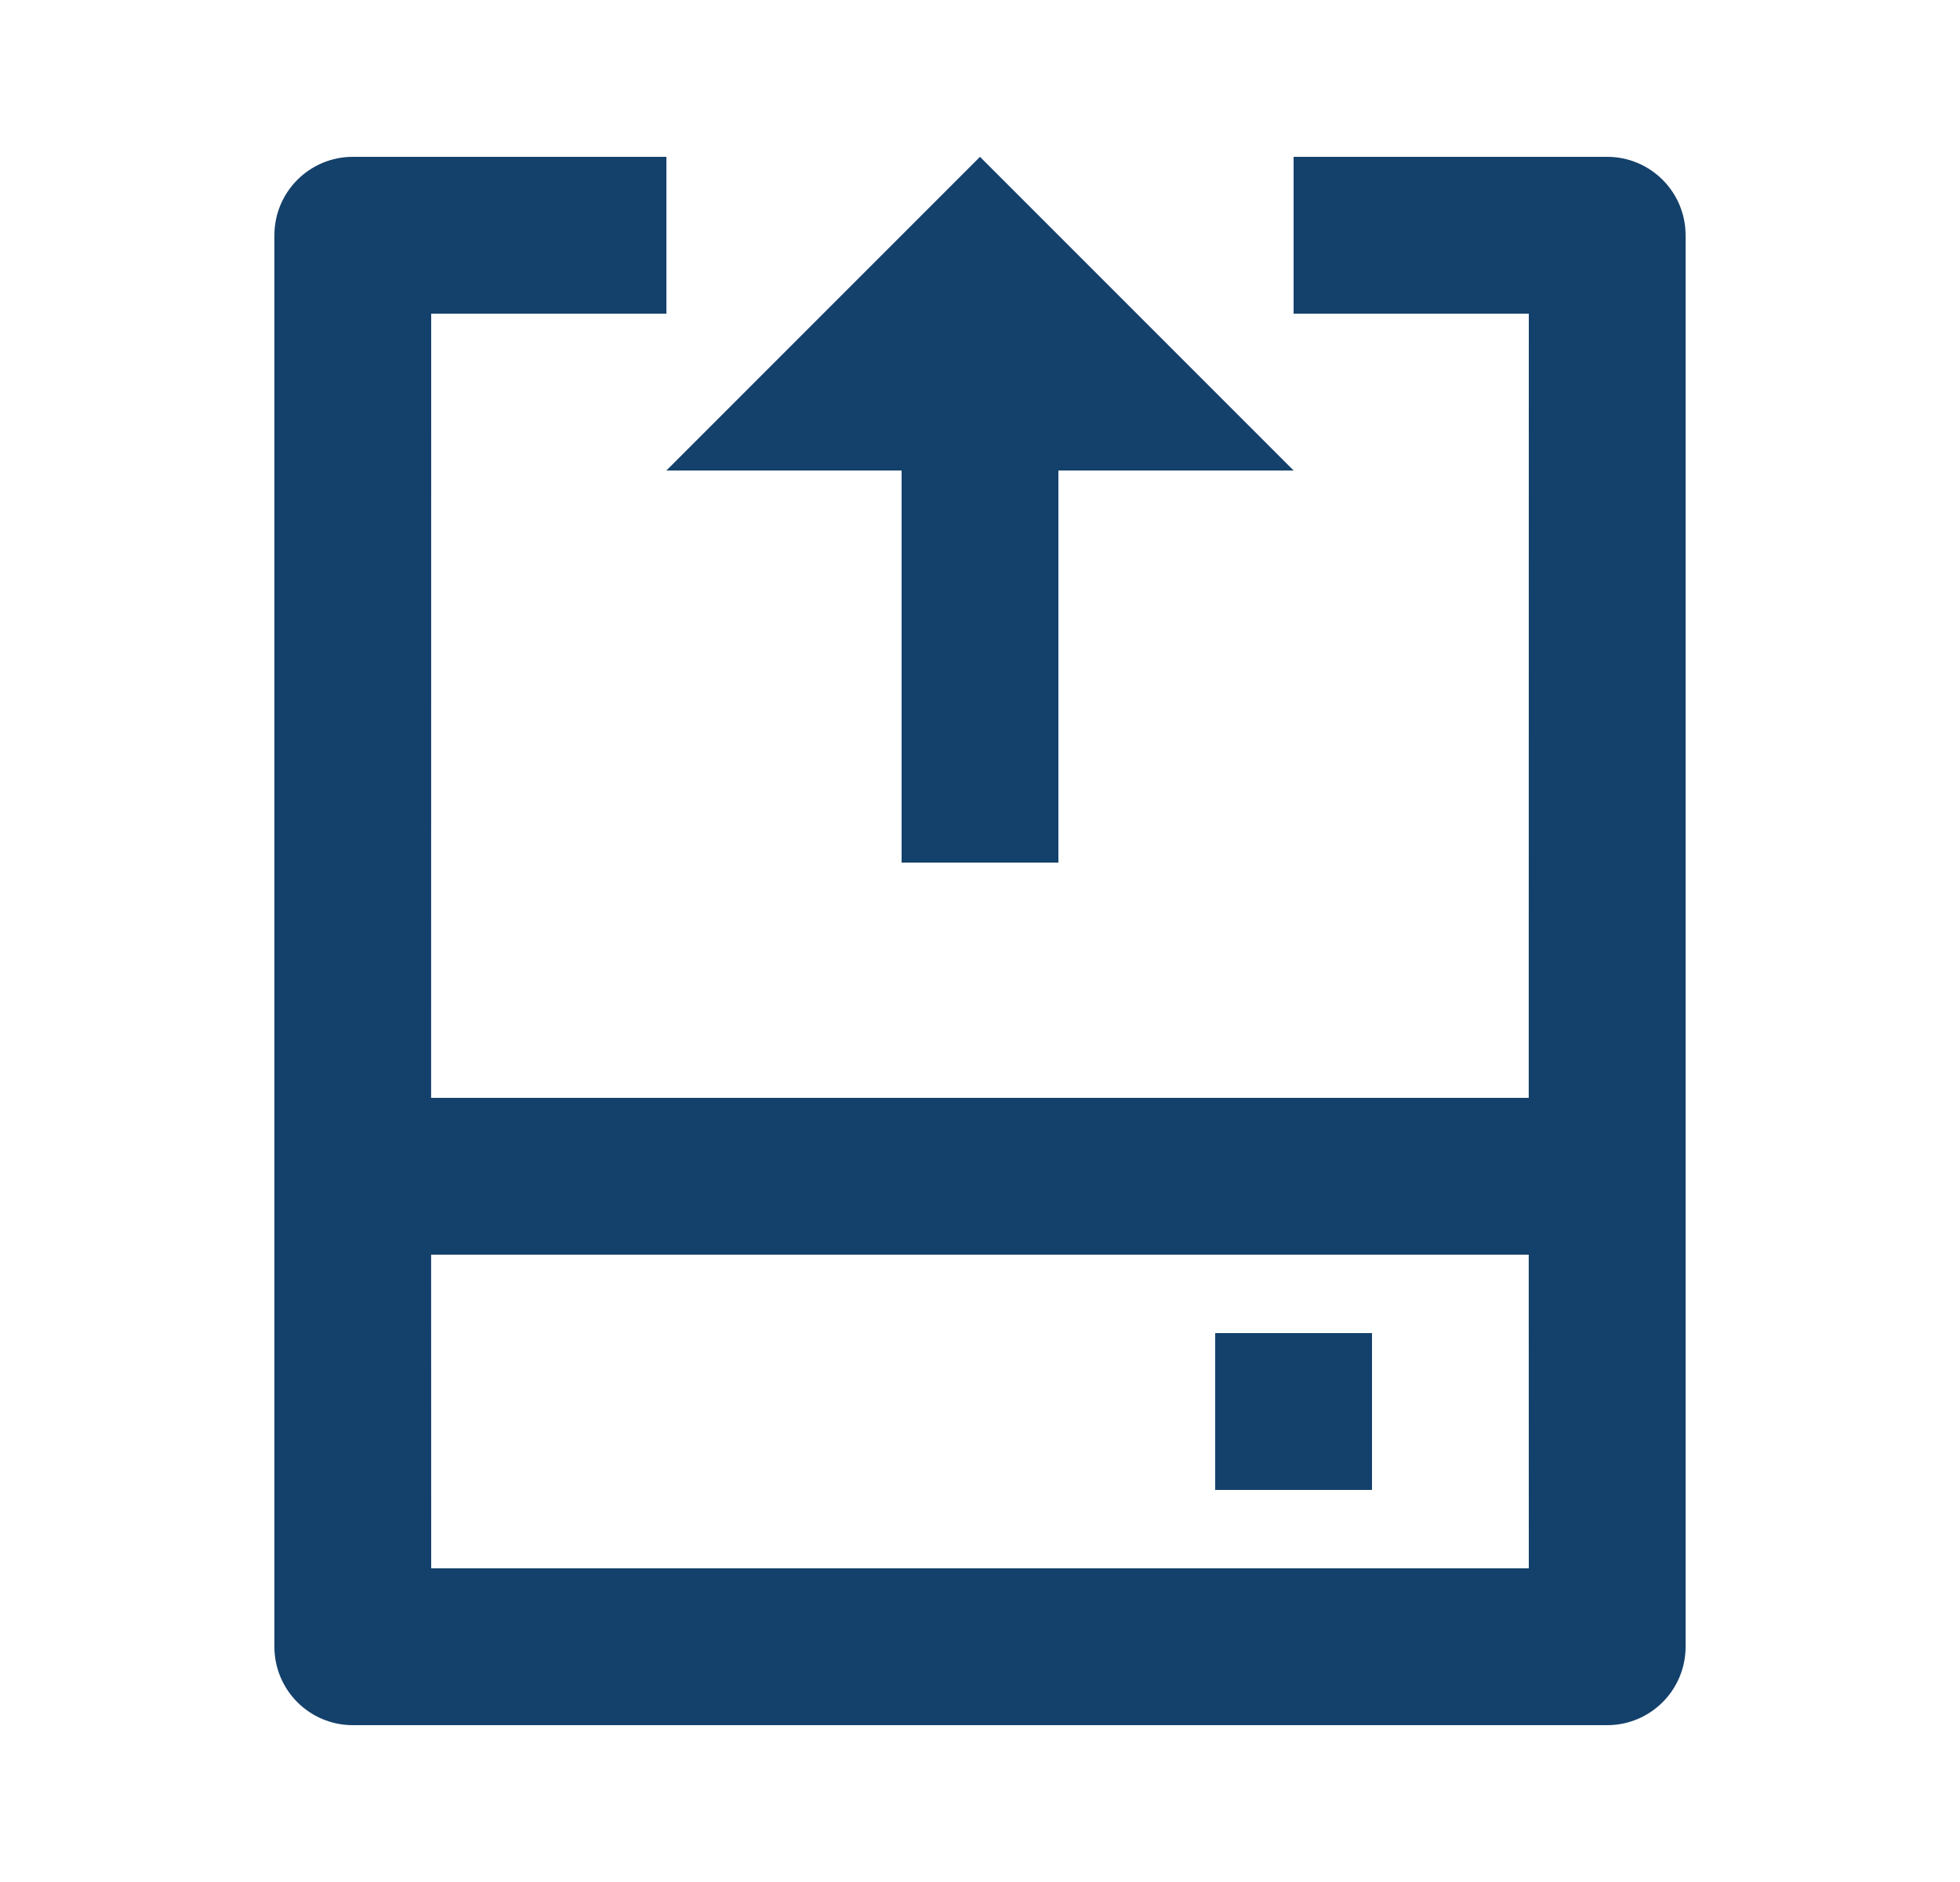 <svg width="25" height="24" viewBox="0 0 25 24" fill="none" xmlns="http://www.w3.org/2000/svg">
<path d="M8.5 2V4H5.5L5.499 14H19.499L19.5 4H16.5V2H20.5C21.052 2 21.5 2.448 21.5 3V21C21.5 21.552 21.052 22 20.5 22H4.5C3.948 22 3.5 21.552 3.5 21V3C3.5 2.448 3.948 2 4.5 2H8.5ZM19.499 16H5.499L5.5 20H19.5L19.499 16ZM17.5 17V19H15.5V17H17.5ZM12.5 2L16.5 6H13.5V11H11.5V6H8.5L12.5 2Z" fill="#14416B"/>
</svg>
